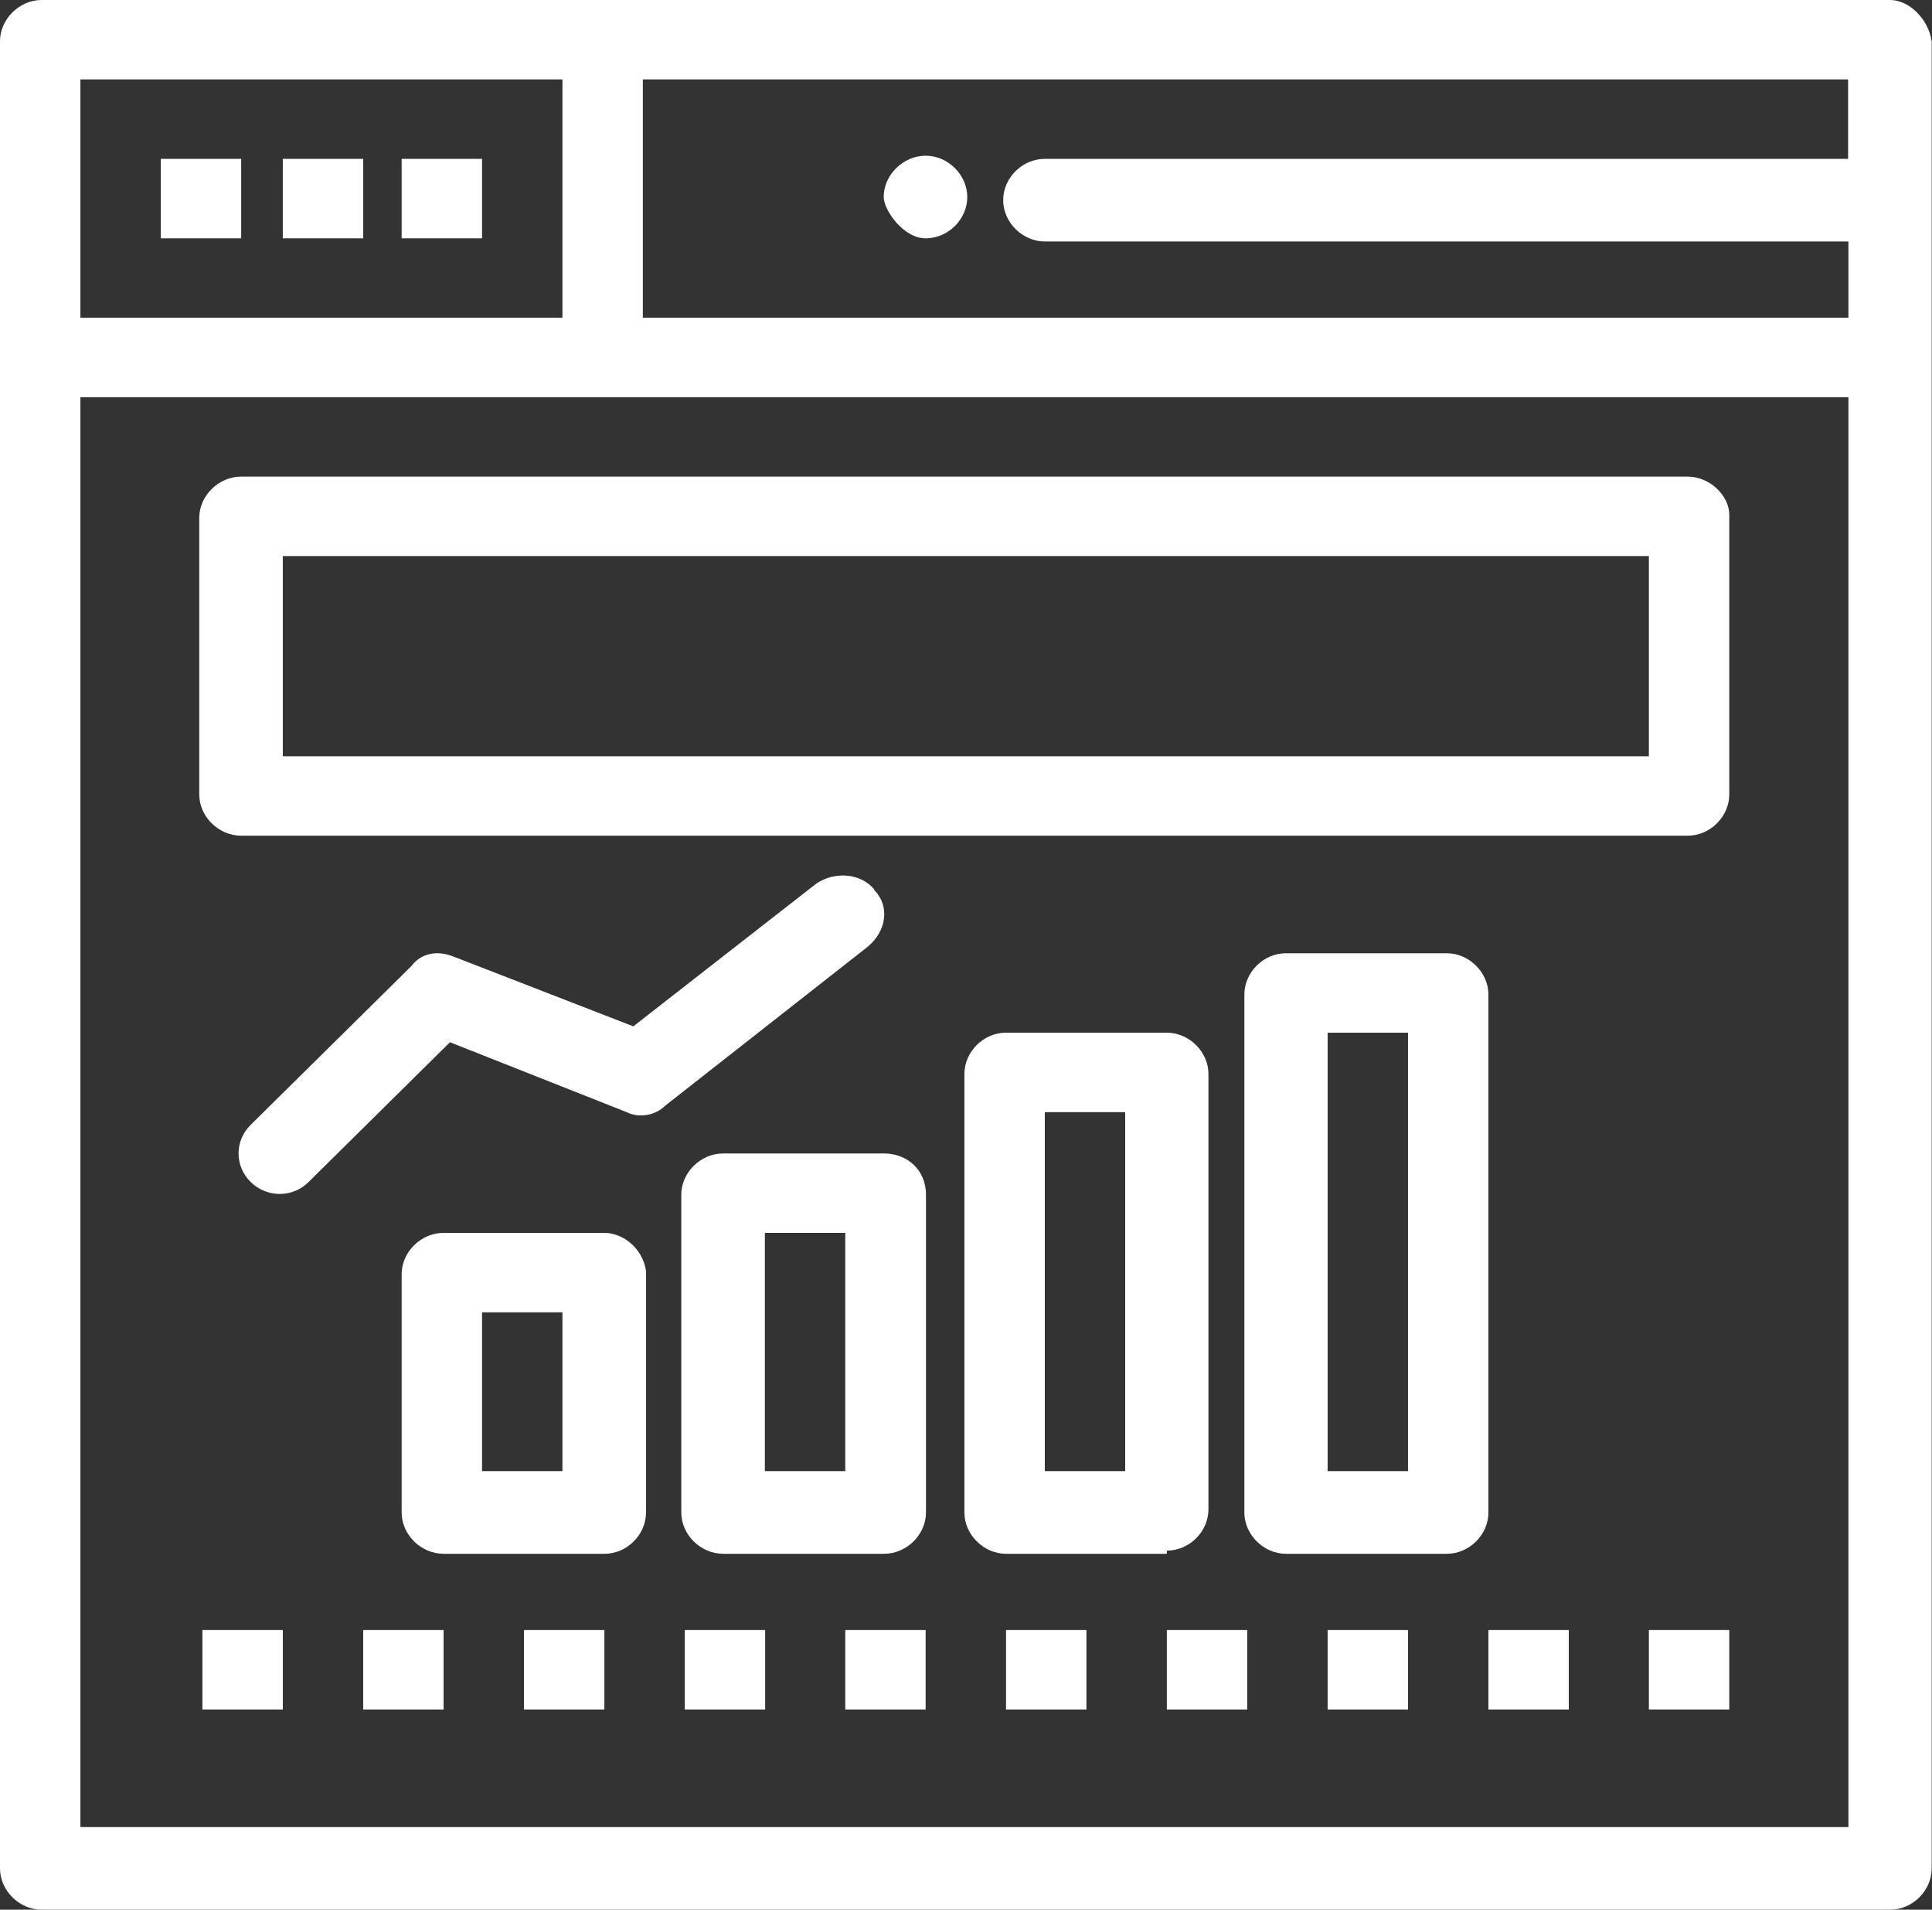 <svg width="85" height="84" viewBox="0 0 85 84" fill="none" xmlns="http://www.w3.org/2000/svg">
<rect x="0" y="0" width="85" height="84" fill="#333333" stroke="none"/>
<g clip-path="url(#clip0_664_270)">
<path d="M83.155 0H1.831C0.853 0 0 0.839 0 1.817V82.183C0 83.161 0.853 84 1.831 84H83.155C84.147 84 84.986 83.161 84.986 82.183V1.817C84.846 0.839 83.993 0 83.155 0ZM81.323 6.988H45.967C44.974 6.988 44.136 7.827 44.136 8.805C44.136 9.784 44.989 10.622 45.967 10.622H81.323V13.977H28.282V3.494H81.309V6.988H81.323ZM24.745 3.494V13.977H3.537V3.494H24.745ZM3.537 80.366V17.471H81.323V80.366H3.537Z" fill="white"/>
<path d="M40.724 10.483C41.717 10.483 42.556 9.644 42.556 8.666C42.556 7.687 41.703 6.849 40.724 6.849C39.746 6.849 38.879 7.687 38.879 8.666C38.879 9.225 39.732 10.483 40.724 10.483Z" fill="white"/>
<path d="M74.249 20.965H10.611C9.618 20.965 8.766 21.804 8.766 22.782V34.942C8.766 35.92 9.618 36.759 10.611 36.759H74.249C75.242 36.759 76.081 35.92 76.081 34.942V22.642C76.081 21.804 75.228 20.965 74.249 20.965ZM72.544 33.265H12.442V24.459H72.544V33.265Z" fill="white"/>
<path d="M26.59 54.23H19.517C18.524 54.23 17.671 55.068 17.671 56.047V66.529C17.671 67.507 18.524 68.346 19.517 68.346H26.59C27.583 68.346 28.422 67.507 28.422 66.529V55.907C28.282 54.928 27.429 54.23 26.59 54.23ZM24.745 64.712H21.208V57.724H24.745V64.712Z" fill="white"/>
<path d="M38.893 50.736H31.819C30.826 50.736 29.974 51.574 29.974 52.552V66.529C29.974 67.507 30.826 68.346 31.819 68.346H38.893C39.886 68.346 40.739 67.507 40.739 66.529V52.552C40.739 51.434 39.886 50.736 38.893 50.736ZM37.188 64.712H33.651V54.23H37.188V64.712Z" fill="white"/>
<path d="M51.336 68.206C52.328 68.206 53.167 67.368 53.167 66.389V47.241C53.167 46.263 52.314 45.424 51.336 45.424H44.261C43.269 45.424 42.43 46.263 42.43 47.241V66.529C42.43 67.507 43.283 68.346 44.261 68.346H51.336V68.206ZM45.967 48.919H49.504V64.712H45.967V48.919Z" fill="white"/>
<path d="M65.484 43.747C65.484 42.769 64.631 41.93 63.652 41.93H56.578C55.586 41.93 54.747 42.769 54.747 43.747V66.529C54.747 67.507 55.599 68.346 56.578 68.346H63.652C64.645 68.346 65.484 67.507 65.484 66.529V43.747ZM61.947 64.712H58.41V45.424H61.947V64.712Z" fill="white"/>
<path d="M38.474 39.135C37.914 38.436 36.782 38.296 35.929 38.855L27.863 45.145L19.936 42.07C19.223 41.79 18.524 41.93 18.104 42.489L11.03 49.477C10.317 50.176 10.317 51.294 11.03 51.993C11.743 52.692 12.876 52.692 13.575 51.993L19.796 45.844L27.569 48.919C28.128 49.198 28.841 49.058 29.261 48.639L38.166 41.651C39.019 40.952 39.159 39.834 38.446 39.135H38.474Z" fill="white"/>
<path d="M10.611 6.988H7.074V10.483H10.611V6.988Z" fill="white"/>
<path d="M12.443 71.7H8.905V75.195H12.443V71.7Z" fill="white"/>
<path d="M19.516 71.7H15.979V75.195H19.516V71.7Z" fill="white"/>
<path d="M26.59 71.7H23.053V75.195H26.59V71.7Z" fill="white"/>
<path d="M33.664 71.7H30.127V75.195H33.664V71.7Z" fill="white"/>
<path d="M40.724 71.7H37.188V75.195H40.724V71.7Z" fill="white"/>
<path d="M47.798 71.7H44.261V75.195H47.798V71.7Z" fill="white"/>
<path d="M54.873 71.7H51.336V75.195H54.873V71.7Z" fill="white"/>
<path d="M61.947 71.7H58.41V75.195H61.947V71.7Z" fill="white"/>
<path d="M69.02 71.7H65.484V75.195H69.02V71.7Z" fill="white"/>
<path d="M76.081 71.7H72.544V75.195H76.081V71.7Z" fill="white"/>
<path d="M15.979 6.988H12.442V10.483H15.979V6.988Z" fill="white"/>
<path d="M21.208 6.988H17.671V10.483H21.208V6.988Z" fill="white"/>
</g>
<defs>
<clipPath id="clip0_664_270">
<rect width="85" height="84" fill="white"/>
</clipPath>
</defs>
</svg>
